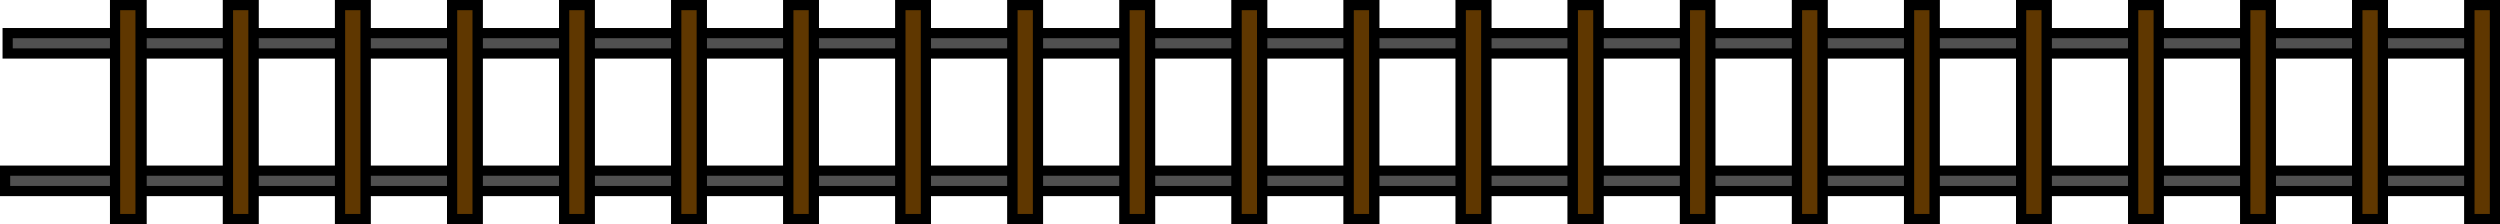 <svg version="1.1" xmlns="http://www.w3.org/2000/svg" xmlns:xlink="http://www.w3.org/1999/xlink" width="490.75" height="44" viewBox="0,0,490.75,44"><g transform="translate(5.25,-158)"><g data-paper-data="{&quot;isPaintingLayer&quot;:true}" fill-rule="nonzero" stroke="#000000" stroke-width="2" stroke-linecap="butt" stroke-linejoin="miter" stroke-miterlimit="10" stroke-dasharray="" stroke-dashoffset="0" style="mix-blend-mode: normal"><path d="M-3.75,168.5v-4h488v4z" fill="#505050"/><path d="M-4.25,195.5v-4h488v4z" fill="#505050"/><path d="M215.5,201v-42h5v42z" fill="#5f3700"/><path d="M237.5,201v-42h5v42z" fill="#5f3700"/><path d="M237.5,201v-42h5v42z" fill="#5f3700"/><path d="M259.5,201v-42h5v42z" fill="#5f3700"/><path d="M259.5,201v-42h5v42z" fill="#5f3700"/><path d="M281.5,201v-42h5v42z" fill="#5f3700"/><path d="M281.5,201v-42h5v42z" fill="#5f3700"/><path d="M303.5,201v-42h5v42z" fill="#5f3700"/><path d="M127.5,201v-42h5v42z" fill="#5f3700"/><path d="M149.5,201v-42h5v42z" fill="#5f3700"/><path d="M149.5,201v-42h5v42z" fill="#5f3700"/><path d="M171.5,201v-42h5v42z" fill="#5f3700"/><path d="M171.5,201v-42h5v42z" fill="#5f3700"/><path d="M193.5,201v-42h5v42z" fill="#5f3700"/><path d="M193.5,201v-42h5v42z" fill="#5f3700"/><path d="M215.5,201v-42h5v42z" fill="#5f3700"/><path d="M39.5,201v-42h5v42z" fill="#5f3700"/><path d="M61.5,201v-42h5v42z" fill="#5f3700"/><path d="M61.5,201v-42h5v42z" fill="#5f3700"/><path d="M83.5,201v-42h5v42z" fill="#5f3700"/><path d="M83.5,201v-42h5v42z" fill="#5f3700"/><path d="M105.5,201v-42h5v42z" fill="#5f3700"/><path d="M105.5,201v-42h5v42z" fill="#5f3700"/><path d="M127.5,201v-42h5v42z" fill="#5f3700"/><path d="M17.5,201v-42h5v42z" fill="#5f3700"/><path d="M17.5,201v-42h5v42z" fill="#5f3700"/><path d="M413.5,201v-42h5v42z" fill="#5f3700"/><path d="M435.5,201v-42h5v42z" fill="#5f3700"/><path d="M435.5,201v-42h5v42z" fill="#5f3700"/><path d="M457.5,201v-42h5v42z" fill="#5f3700"/><path d="M457.5,201v-42h5v42z" fill="#5f3700"/><path d="M325.5,201v-42h5v42z" fill="#5f3700"/><path d="M347.5,201v-42h5v42z" fill="#5f3700"/><path d="M347.5,201v-42h5v42z" fill="#5f3700"/><path d="M369.5,201v-42h5v42z" fill="#5f3700"/><path d="M369.5,201v-42h5v42z" fill="#5f3700"/><path d="M391.5,201v-42h5v42z" fill="#5f3700"/><path d="M391.5,201v-42h5v42z" fill="#5f3700"/><path d="M413.5,201v-42h5v42z" fill="#5f3700"/><path d="M303.5,201v-42h5v42z" fill="#5f3700"/><path d="M303.5,201v-42h5v42z" fill="#5f3700"/><path d="M17.339,201v-42h5v42z" fill="#5f3700"/><path d="M17.339,201v-42h5v42z" fill="#5f3700"/><path d="M39.5,201v-42h5v42z" fill="#5f3700"/><path d="M457.5,201v-42h5v42z" fill="#5f3700"/><path d="M457.5,201v-42h5v42z" fill="#5f3700"/><path d="M479.5,201v-42h5v42z" fill="#5f3700"/><path d="M479.5,201v-42h5v42z" fill="#5f3700"/></g></g></svg>